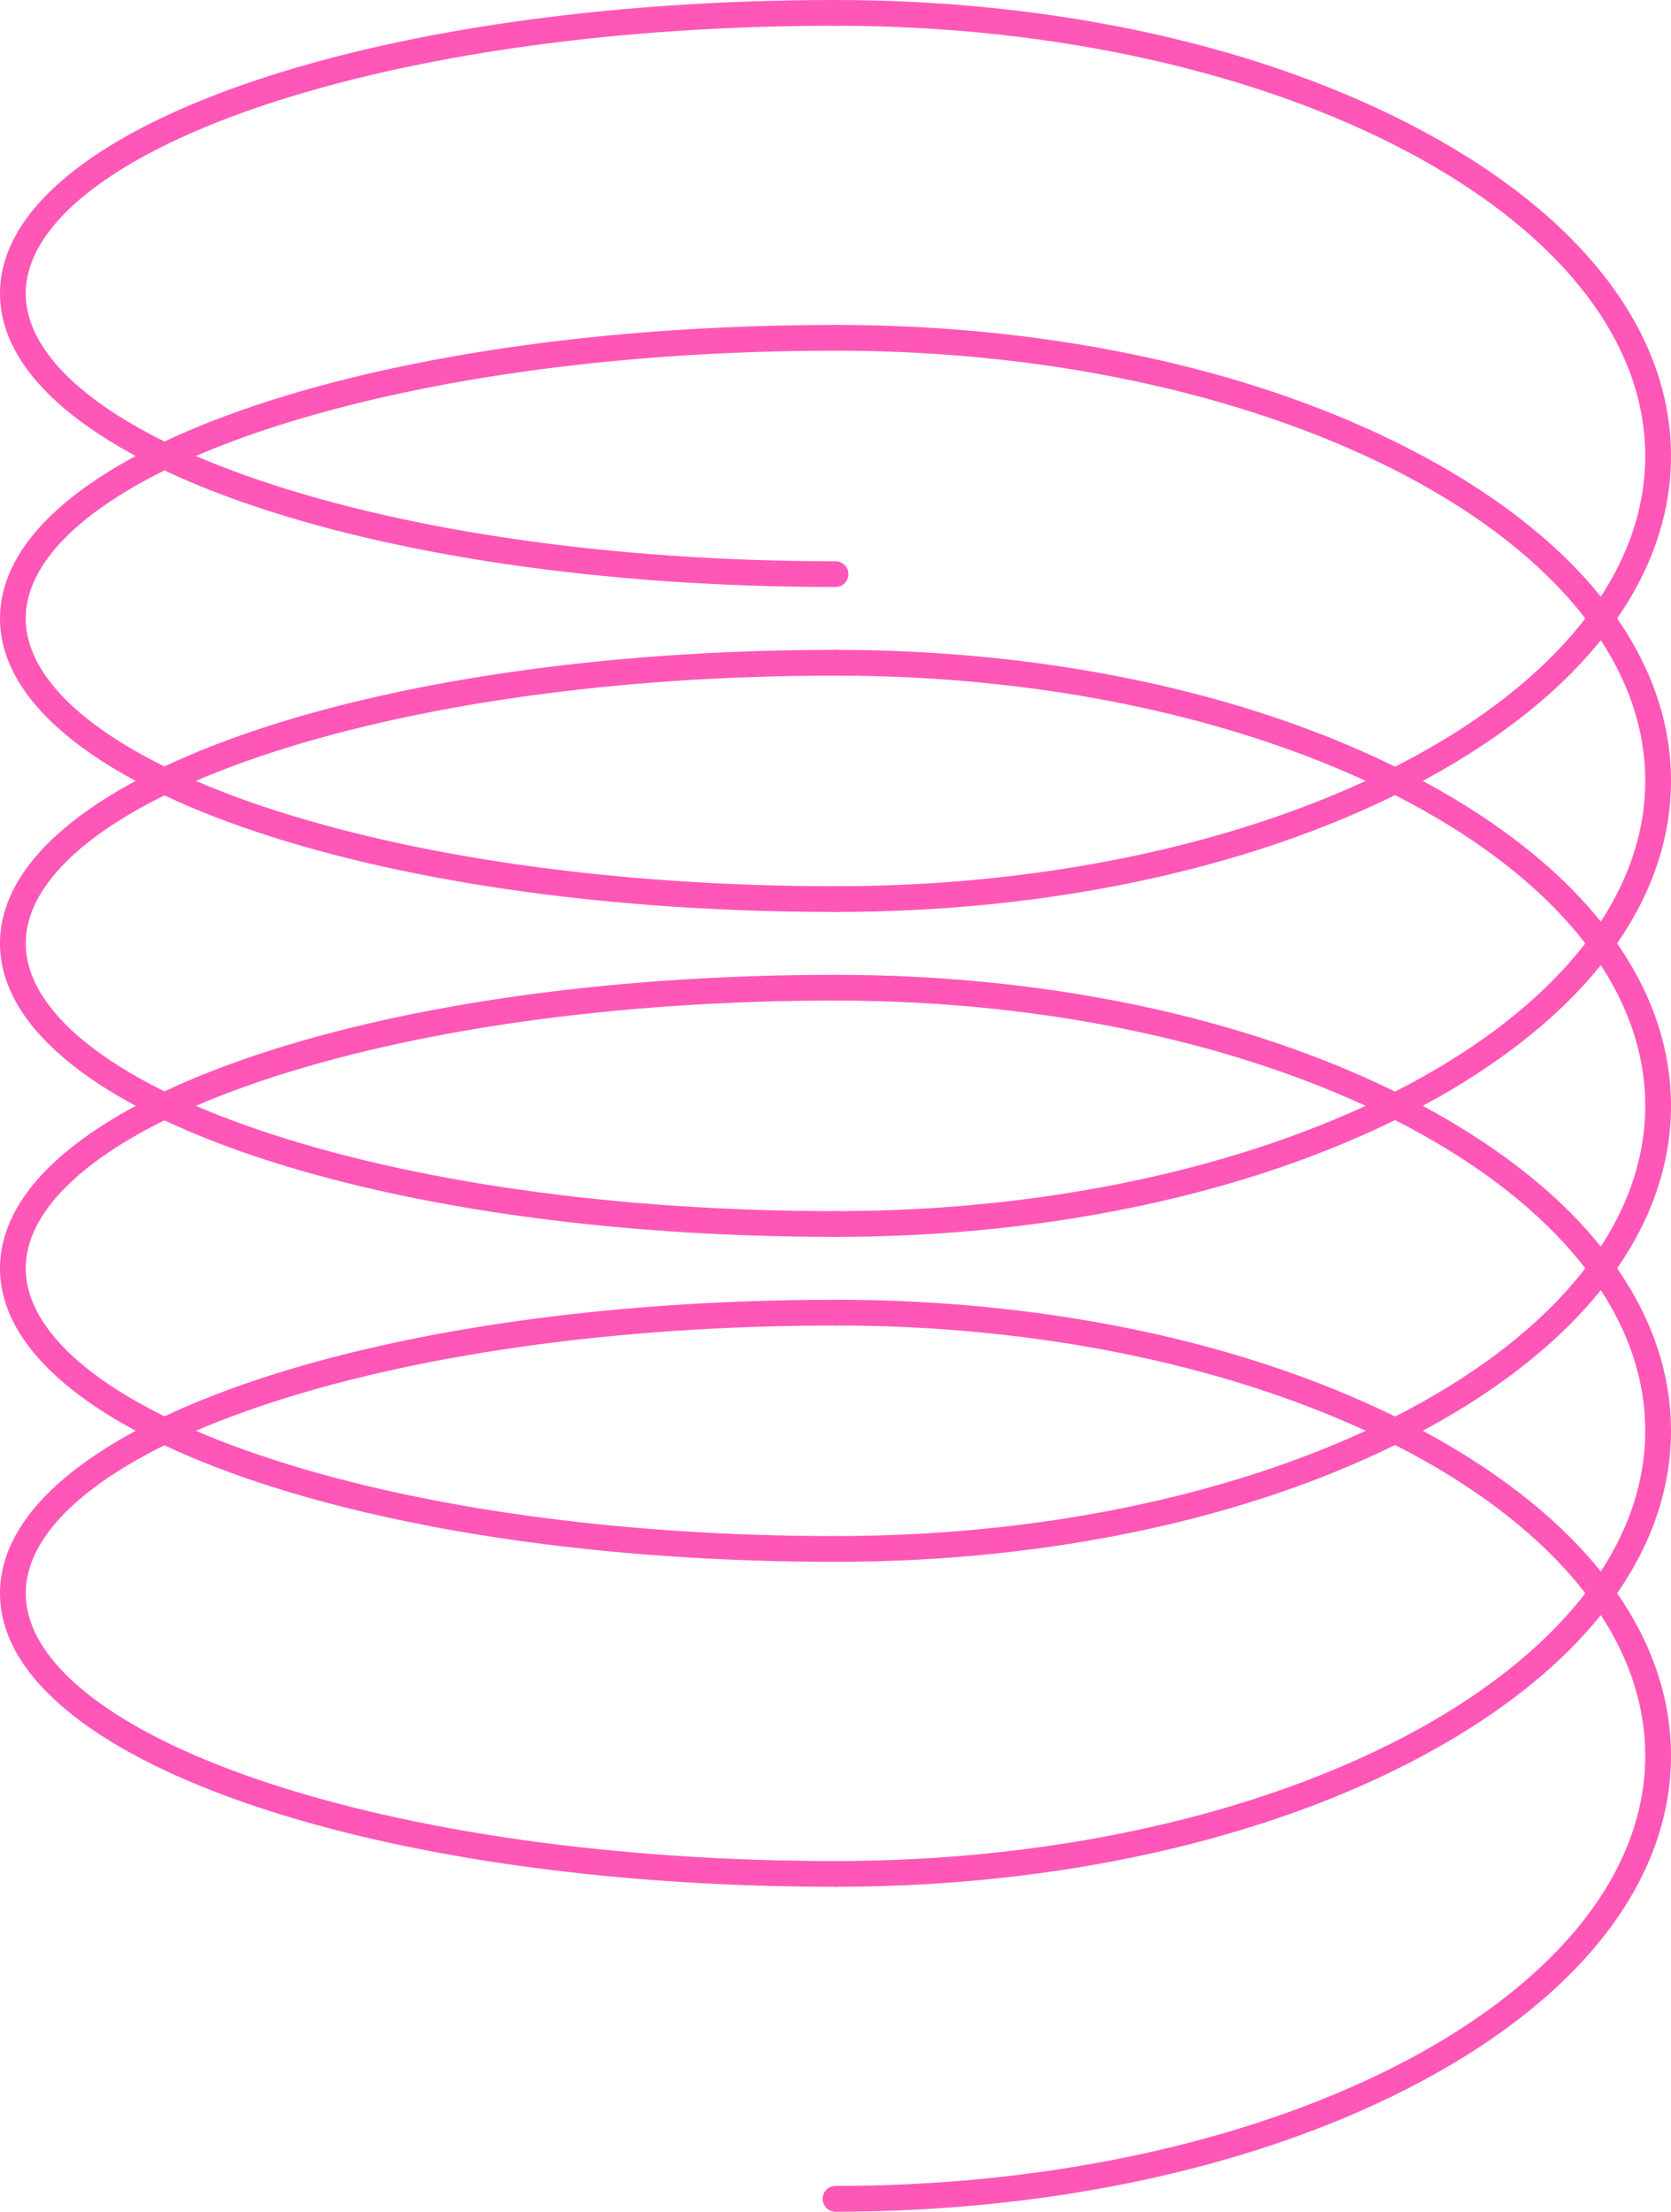 <?xml version="1.0" encoding="UTF-8"?>
<svg id="Layer_2" data-name="Layer 2" xmlns="http://www.w3.org/2000/svg" viewBox="0 0 278.86 369.16">
  <g id="_ÎÓÈ_1" data-name="—ÎÓÈ_1">
    <g>
      <path d="m139.43,369.16c-1.19,0-2.15-.96-2.15-2.15s.96-2.15,2.15-2.15c74.51,0,135.13-32.21,135.13-71.81s-60.62-71.81-135.13-71.81c-1.19,0-2.15-.96-2.15-2.15s.96-2.15,2.15-2.15c37.02,0,71.85,7.78,98.09,21.92,26.66,14.36,41.34,33.61,41.34,54.19s-14.68,39.83-41.34,54.19c-26.24,14.13-61.07,21.92-98.09,21.92Z" style="fill: #ff57b8;"/>
      <path d="m139.43,314.93C61.24,314.93,0,293.41,0,265.94s61.24-48.99,139.43-48.99c1.19,0,2.15.96,2.15,2.15s-.96,2.15-2.15,2.15c-36.44,0-70.67,4.83-96.38,13.6-24.63,8.4-38.75,19.73-38.75,31.09s14.12,22.68,38.75,31.09c25.71,8.77,59.94,13.6,96.38,13.6,1.19,0,2.15.96,2.15,2.15s-.96,2.15-2.15,2.15Z" style="fill: #ff57b8;"/>
      <path d="m139.43,260.69C61.24,260.69,0,239.17,0,211.7s61.24-48.99,139.43-48.99c1.19,0,2.15.96,2.15,2.15s-.96,2.15-2.15,2.15c-36.44,0-70.67,4.83-96.38,13.6-24.63,8.4-38.75,19.73-38.75,31.09s14.12,22.68,38.75,31.09c25.71,8.77,59.94,13.6,96.38,13.6,1.19,0,2.15.96,2.15,2.15s-.96,2.15-2.15,2.15Z" style="fill: #ff57b8;"/>
      <path d="m139.43,206.45C61.24,206.45,0,184.94,0,157.46s61.24-48.99,139.43-48.99c1.19,0,2.15.96,2.15,2.15s-.96,2.15-2.15,2.15c-36.44,0-70.67,4.83-96.38,13.6-24.63,8.4-38.75,19.73-38.75,31.09s14.12,22.68,38.75,31.09c25.71,8.77,59.94,13.6,96.38,13.6,1.19,0,2.15.96,2.15,2.15s-.96,2.15-2.15,2.15Z" style="fill: #ff57b8;"/>
      <path d="m139.43,152.22C61.24,152.22,0,130.7,0,103.23s61.24-48.99,139.43-48.99c1.19,0,2.15.96,2.15,2.15s-.96,2.15-2.15,2.15c-36.44,0-70.67,4.83-96.38,13.6-24.63,8.4-38.75,19.73-38.75,31.09s14.12,22.68,38.75,31.09c25.71,8.77,59.94,13.6,96.38,13.6,1.19,0,2.15.96,2.15,2.15s-.96,2.15-2.15,2.15Z" style="fill: #ff57b8;"/>
      <path d="m139.43,97.98C61.24,97.98,0,76.46,0,48.99S61.24,0,139.43,0c1.19,0,2.15.96,2.15,2.15s-.96,2.15-2.15,2.15c-36.44,0-70.67,4.83-96.38,13.6C18.42,26.31,4.3,37.64,4.3,48.99s14.12,22.68,38.75,31.09c25.71,8.77,59.94,13.6,96.38,13.6,1.19,0,2.15.96,2.15,2.15s-.96,2.15-2.15,2.15Z" style="fill: #ff57b8;"/>
      <path d="m139.43,314.93c-1.19,0-2.15-.96-2.15-2.15s.96-2.15,2.15-2.15c74.51,0,135.13-32.21,135.13-71.81s-60.62-71.81-135.13-71.81c-1.19,0-2.15-.96-2.15-2.15s.96-2.15,2.15-2.15c37.02,0,71.85,7.78,98.09,21.92,26.66,14.36,41.34,33.61,41.34,54.19s-14.68,39.83-41.34,54.19c-26.24,14.13-61.07,21.92-98.09,21.92Z" style="fill: #ff57b8;"/>
      <path d="m139.43,260.69c-1.19,0-2.15-.96-2.15-2.15s.96-2.15,2.15-2.15c74.51,0,135.13-32.21,135.13-71.81s-60.62-71.81-135.13-71.81c-1.19,0-2.15-.96-2.15-2.15s.96-2.15,2.15-2.15c37.02,0,71.85,7.78,98.09,21.92,26.66,14.36,41.34,33.61,41.34,54.19s-14.68,39.83-41.34,54.19c-26.24,14.13-61.07,21.92-98.09,21.92Z" style="fill: #ff57b8;"/>
      <path d="m139.43,206.45c-1.19,0-2.15-.96-2.15-2.15s.96-2.15,2.15-2.15c74.51,0,135.13-32.21,135.13-71.81s-60.62-71.81-135.13-71.81c-1.19,0-2.15-.96-2.15-2.15s.96-2.15,2.15-2.15c37.02,0,71.85,7.78,98.09,21.92,26.66,14.36,41.34,33.61,41.34,54.19s-14.68,39.83-41.34,54.19c-26.24,14.13-61.07,21.92-98.09,21.92Z" style="fill: #ff57b8;"/>
      <path d="m139.43,152.22c-1.19,0-2.15-.96-2.15-2.15s.96-2.15,2.15-2.15c74.51,0,135.13-32.21,135.13-71.81S213.94,4.3,139.43,4.3c-1.19,0-2.15-.96-2.15-2.15s.96-2.15,2.15-2.15c37.02,0,71.85,7.78,98.09,21.92,26.66,14.36,41.34,33.61,41.34,54.19s-14.68,39.83-41.34,54.19c-26.24,14.13-61.07,21.92-98.09,21.92Z" style="fill: #ff57b8;"/>
    </g>
  </g>
</svg>